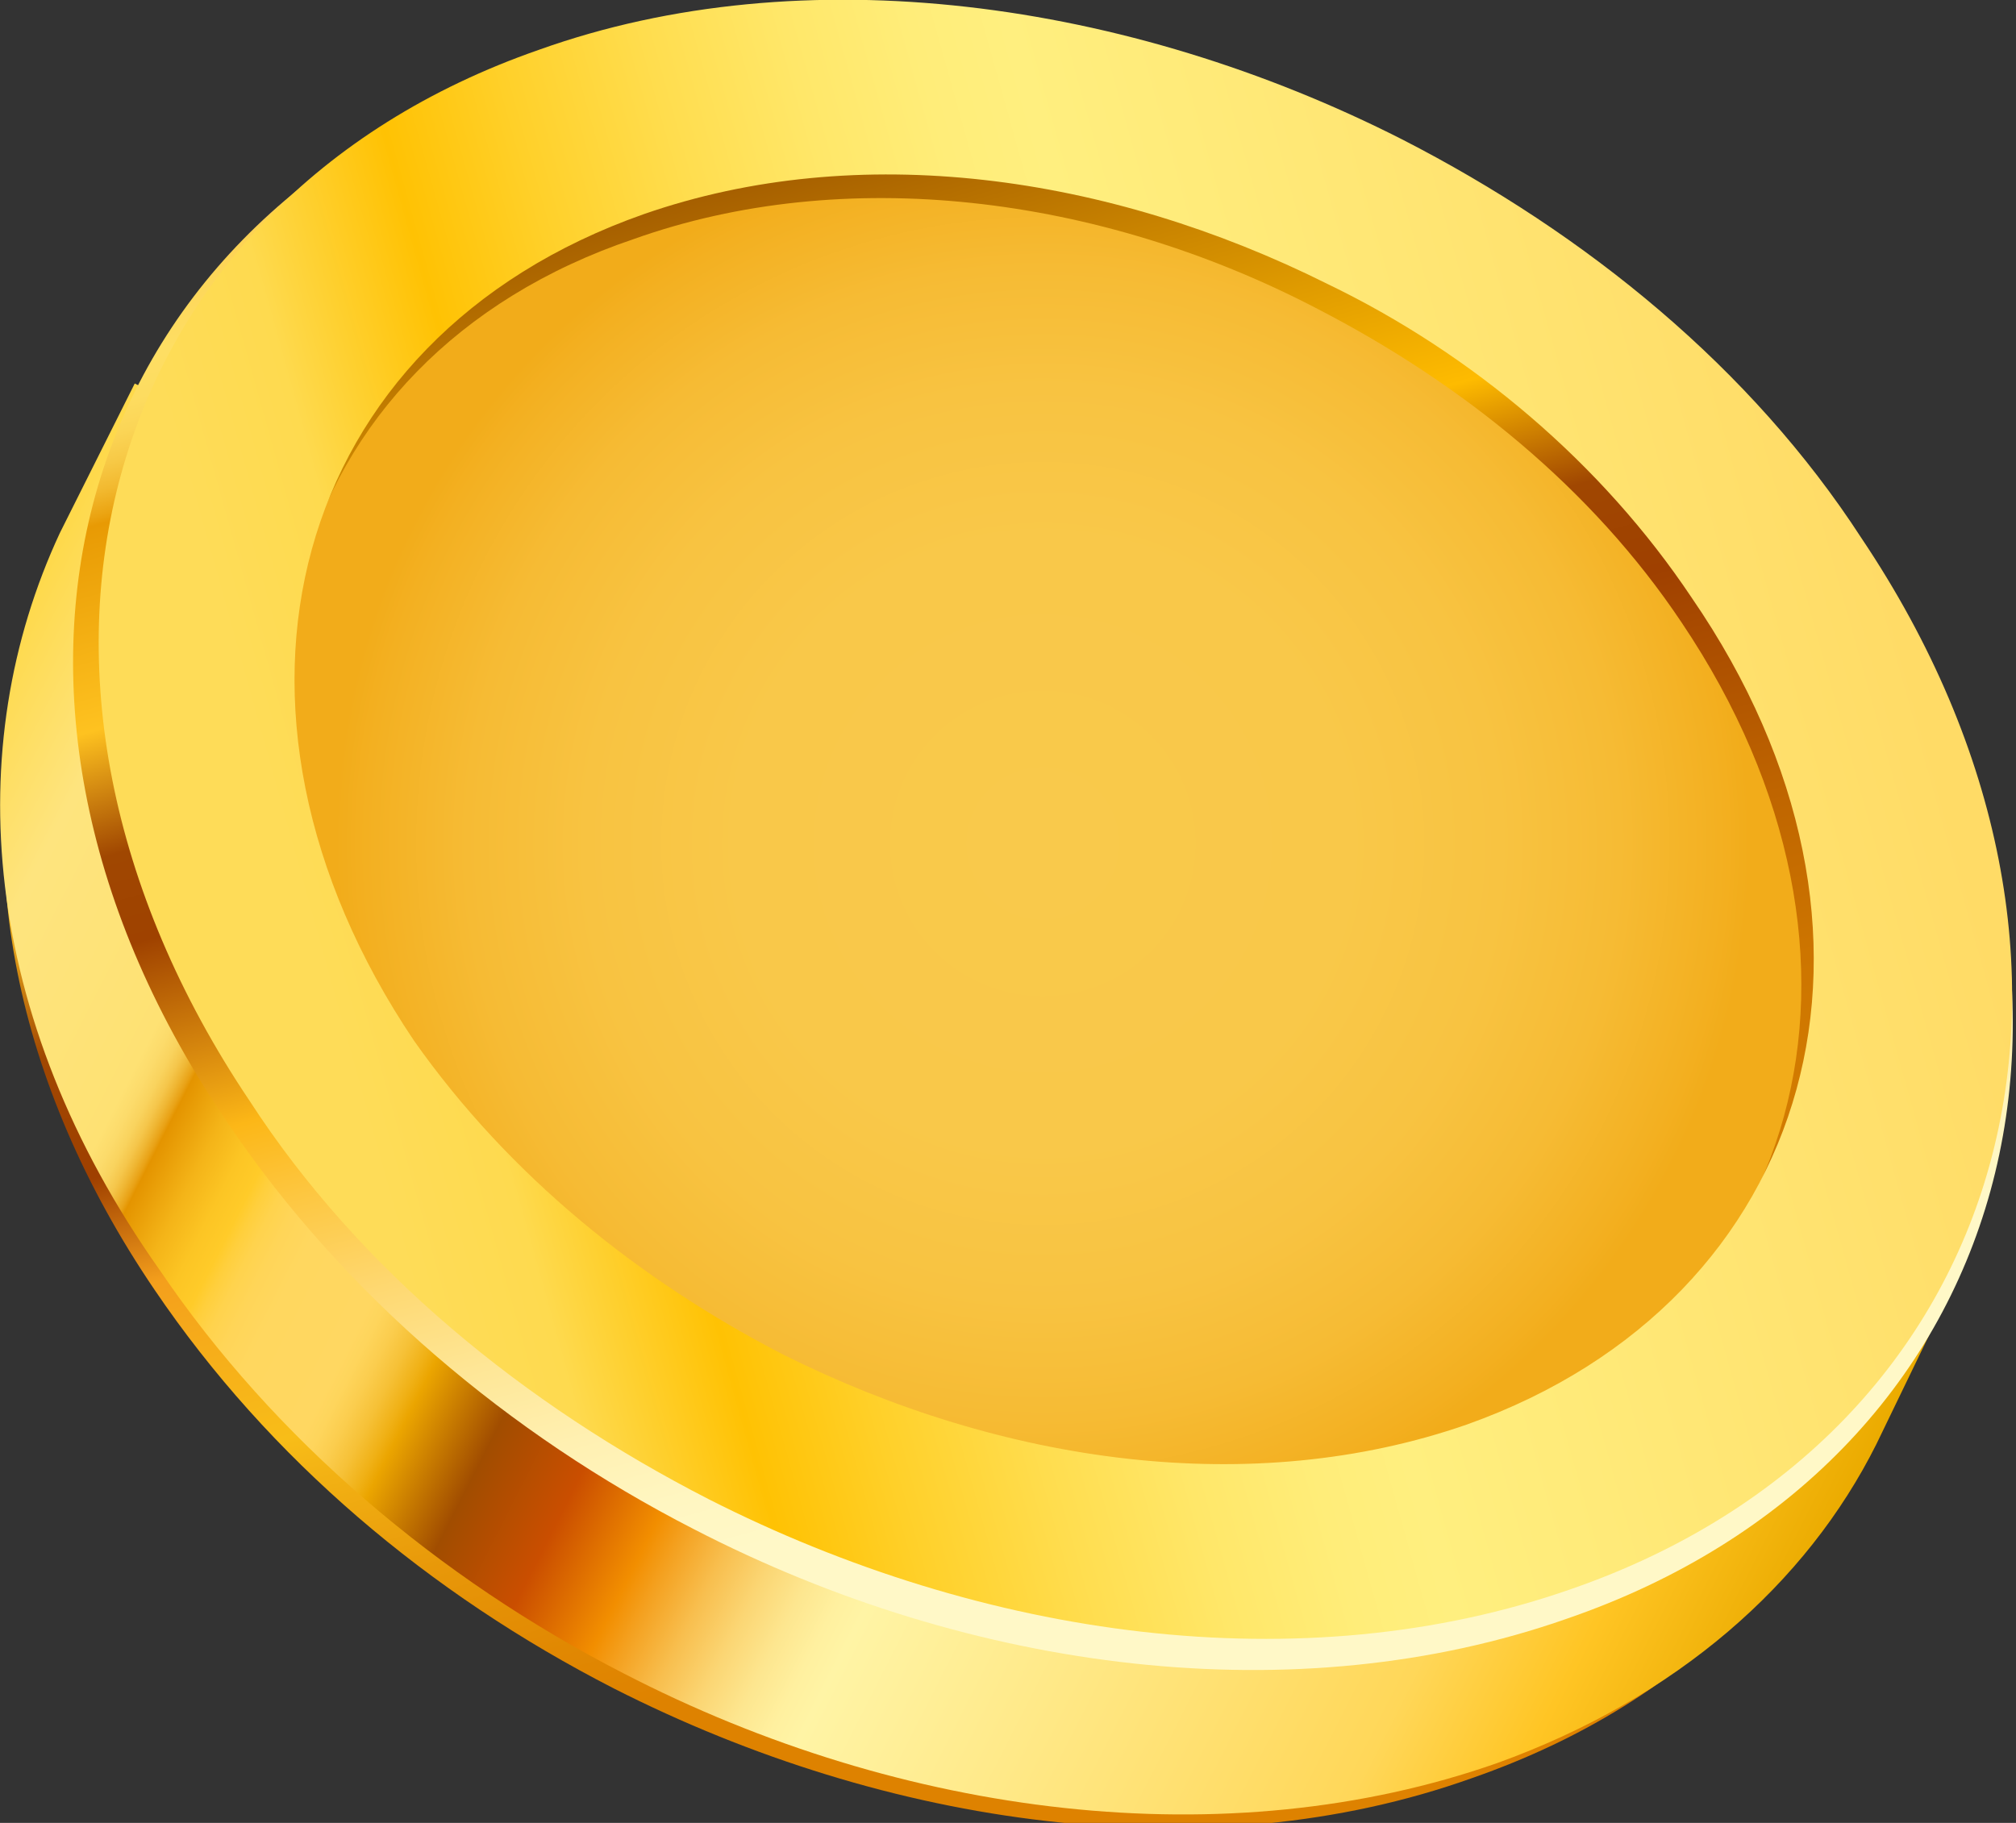 <svg width="115" height="104" viewBox="0 0 115 104" fill="none" xmlns="http://www.w3.org/2000/svg">
<rect x="0" y="0" width="115" height="104" fill="#333333" stroke="none"/>
<g clip-path="url(#clip0_1768_785)">
<path d="M74.295 19.322C84.827 24.721 93.936 32.393 100.483 42.055C116.708 66.208 109.307 92.634 83.973 101.443C68.886 106.841 50.668 104.284 35.012 96.328C24.48 90.929 15.371 83.257 8.824 73.596C-7.401 49.727 1.52588e-05 23.016 25.334 14.208C40.421 8.809 58.639 11.366 74.295 19.322Z" fill="url(#paint0_linear_1768_785)"/>
<path d="M3.416 30.404L7.686 21.88L8.824 22.448C13.094 17.902 18.503 14.208 25.334 11.934C40.99 6.535 59.493 9.093 75.433 17.049C85.965 22.448 95.359 30.404 101.906 40.066C109.592 51.432 112.153 63.366 109.876 73.596L111.015 74.164L107.03 82.404C103.045 90.361 95.644 96.896 85.396 100.59C70.025 105.989 51.522 103.716 35.582 95.475C25.049 90.076 15.656 82.12 9.109 72.459C-1.139 57.967 -2.277 42.623 3.416 30.404Z" fill="url(#paint1_linear_1768_785)"/>
<path d="M79.418 8.809C89.951 14.208 99.344 22.164 105.891 31.825C122.686 56.262 115 83.541 89.381 92.35C74.01 97.749 55.507 95.475 39.567 87.235C29.035 81.836 19.641 73.88 13.094 64.219C-3.7 39.781 3.985 12.787 29.604 3.978C44.975 -1.421 63.478 0.852 79.418 8.809Z" fill="url(#paint2_linear_1768_785)"/>
<path d="M76.856 14.208C85.111 18.47 92.512 24.721 97.921 32.393C111.015 51.716 105.037 73.311 84.542 80.415C72.302 84.678 57.5 82.689 44.975 76.437C36.72 72.175 29.035 65.924 23.911 58.251C10.817 38.929 16.795 17.333 37.29 10.229C49.53 5.967 64.047 7.956 76.856 14.208Z" fill="url(#paint3_linear_1768_785)"/>
<path d="M75.148 17.617C83.403 21.88 90.805 27.847 95.928 35.519C108.738 54.557 103.045 75.869 82.834 82.688C70.879 86.951 56.361 84.962 43.837 78.71C35.582 74.448 28.181 68.481 23.057 60.809C10.248 41.77 15.941 20.459 36.151 13.639C48.106 9.377 62.624 11.082 75.148 17.617Z" fill="url(#paint4_radial_1768_785)"/>
<path d="M44.691 77.29C57.215 83.541 71.448 85.53 83.688 81.268C103.614 74.164 109.592 53.137 96.498 34.098C91.374 26.426 83.973 20.175 75.718 16.197C63.193 9.945 48.96 7.956 36.72 12.219C16.51 19.322 10.817 40.35 23.626 59.388C29.035 67.06 36.436 73.027 44.691 77.29ZM79.988 7.956C90.52 13.355 99.913 21.027 106.176 30.689C122.401 54.842 115 81.836 89.666 90.645C74.295 96.044 56.077 93.486 40.421 85.53C29.889 80.131 20.495 72.459 14.233 62.798C-1.993 38.645 5.408 11.65 30.743 2.841C45.829 -2.557 64.332 -5.49257e-05 79.988 7.956Z" fill="url(#paint5_linear_1768_785)"/>
</g>
<defs>
<linearGradient id="paint0_linear_1768_785" x1="68.026" y1="105.783" x2="41.258" y2="9.66" gradientUnits="userSpaceOnUse">
<stop offset="0.162" stop-color="#DE8200"/>
<stop offset="0.21" stop-color="#E18802"/>
<stop offset="0.274" stop-color="#E89809"/>
<stop offset="0.345" stop-color="#F3B314"/>
<stop offset="0.368" stop-color="#F8BD18"/>
<stop offset="0.43" stop-color="#F6AD1A"/>
<stop offset="0.474" stop-color="#F49F1C"/>
<stop offset="0.541" stop-color="#9F4000"/>
<stop offset="0.615" stop-color="#A04701"/>
<stop offset="0.707" stop-color="#FEC423"/>
<stop offset="1" stop-color="#B66300"/>
</linearGradient>
<linearGradient id="paint1_linear_1768_785" x1="106.965" y1="82.444" x2="3.772" y2="29.992" gradientUnits="userSpaceOnUse">
<stop stop-color="#EBAB00"/>
<stop offset="0.083" stop-color="#FFC524"/>
<stop offset="0.152" stop-color="#FFD759"/>
<stop offset="0.407" stop-color="#FFF4A5"/>
<stop offset="0.421" stop-color="#FFF09F"/>
<stop offset="0.439" stop-color="#FDE68F"/>
<stop offset="0.459" stop-color="#FBD674"/>
<stop offset="0.481" stop-color="#F8BF4F"/>
<stop offset="0.504" stop-color="#F4A120"/>
<stop offset="0.518" stop-color="#F28E00"/>
<stop offset="0.562" stop-color="#CA4E00"/>
<stop offset="0.609" stop-color="#A14D00"/>
<stop offset="0.651" stop-color="#EBA500"/>
<stop offset="0.657" stop-color="#F0B116"/>
<stop offset="0.667" stop-color="#F6C137"/>
<stop offset="0.677" stop-color="#FBCD4E"/>
<stop offset="0.686" stop-color="#FED55C"/>
<stop offset="0.693" stop-color="#FFD761"/>
<stop offset="0.733" stop-color="#FFD75F"/>
<stop offset="0.747" stop-color="#FFD558"/>
<stop offset="0.757" stop-color="#FFD34D"/>
<stop offset="0.765" stop-color="#FFCF3C"/>
<stop offset="0.771" stop-color="#FFCB29"/>
<stop offset="0.783" stop-color="#FCC524"/>
<stop offset="0.799" stop-color="#F4B418"/>
<stop offset="0.818" stop-color="#E69803"/>
<stop offset="0.821" stop-color="#E49400"/>
<stop offset="0.823" stop-color="#E9A216"/>
<stop offset="0.827" stop-color="#EFB633"/>
<stop offset="0.831" stop-color="#F5C64B"/>
<stop offset="0.836" stop-color="#F9D35E"/>
<stop offset="0.842" stop-color="#FCDB6B"/>
<stop offset="0.849" stop-color="#FEE173"/>
<stop offset="0.864" stop-color="#FEE275"/>
<stop offset="0.937" stop-color="#FEE47E"/>
<stop offset="1" stop-color="#FED94B"/>
</linearGradient>
<linearGradient id="paint2_linear_1768_785" x1="73.151" y1="97.02" x2="45.91" y2="-0.802" gradientUnits="userSpaceOnUse">
<stop offset="0.162" stop-color="#FFF8C7"/>
<stop offset="0.199" stop-color="#FFF6C1"/>
<stop offset="0.247" stop-color="#FFF0B1"/>
<stop offset="0.301" stop-color="#FEE696"/>
<stop offset="0.359" stop-color="#FED871"/>
<stop offset="0.421" stop-color="#FDC741"/>
<stop offset="0.469" stop-color="#FCB717"/>
<stop offset="0.557" stop-color="#B55D05"/>
<stop offset="0.583" stop-color="#9F4200"/>
<stop offset="0.634" stop-color="#A04701"/>
<stop offset="0.678" stop-color="#DB9414"/>
<stop offset="0.704" stop-color="#FEC220"/>
<stop offset="0.815" stop-color="#E89A04"/>
<stop offset="0.82" stop-color="#EBA412"/>
<stop offset="0.833" stop-color="#F2B92F"/>
<stop offset="0.847" stop-color="#F7C946"/>
<stop offset="0.862" stop-color="#FBD556"/>
<stop offset="0.878" stop-color="#FDDC60"/>
<stop offset="0.9" stop-color="#FEDE63"/>
<stop offset="1" stop-color="#FCC643"/>
</linearGradient>
<linearGradient id="paint3_linear_1768_785" x1="71.712" y1="84.091" x2="50.134" y2="6.605" gradientUnits="userSpaceOnUse">
<stop offset="0.162" stop-color="#D27B00"/>
<stop offset="0.251" stop-color="#CD7500"/>
<stop offset="0.367" stop-color="#BF6500"/>
<stop offset="0.498" stop-color="#A84A00"/>
<stop offset="0.541" stop-color="#9F4000"/>
<stop offset="0.615" stop-color="#A04701"/>
<stop offset="0.707" stop-color="#FEBB00"/>
<stop offset="1" stop-color="#9F5800"/>
</linearGradient>
<radialGradient id="paint4_radial_1768_785" cx="0" cy="0" r="1" gradientTransform="matrix(-10.803 -38.656 -38.724 10.784 59.486 48.12)" gradientUnits="userSpaceOnUse">
<stop stop-color="#F9C94B"/>
<stop offset="0.432" stop-color="#F9C849"/>
<stop offset="0.647" stop-color="#F8C341"/>
<stop offset="0.815" stop-color="#F6BB34"/>
<stop offset="0.957" stop-color="#F3B021"/>
<stop offset="1" stop-color="#F2AC1A"/>
</radialGradient>
<linearGradient id="paint5_linear_1768_785" x1="108.052" y1="33.367" x2="13.123" y2="59.896" gradientUnits="userSpaceOnUse">
<stop stop-color="#FFDB66"/>
<stop offset="0.407" stop-color="#FFEF7F"/>
<stop offset="0.461" stop-color="#FFED79"/>
<stop offset="0.532" stop-color="#FFE769"/>
<stop offset="0.611" stop-color="#FFDD4E"/>
<stop offset="0.697" stop-color="#FFD029"/>
<stop offset="0.771" stop-color="#FFC203"/>
<stop offset="0.864" stop-color="#FEDA4F"/>
<stop offset="0.937" stop-color="#FEDC58"/>
</linearGradient>
<clipPath id="clip0_1768_785">
<rect width="115" height="104" fill="white" transform="matrix(-1 0 0 1 115 0)"/>
</clipPath>
</defs>
</svg>
